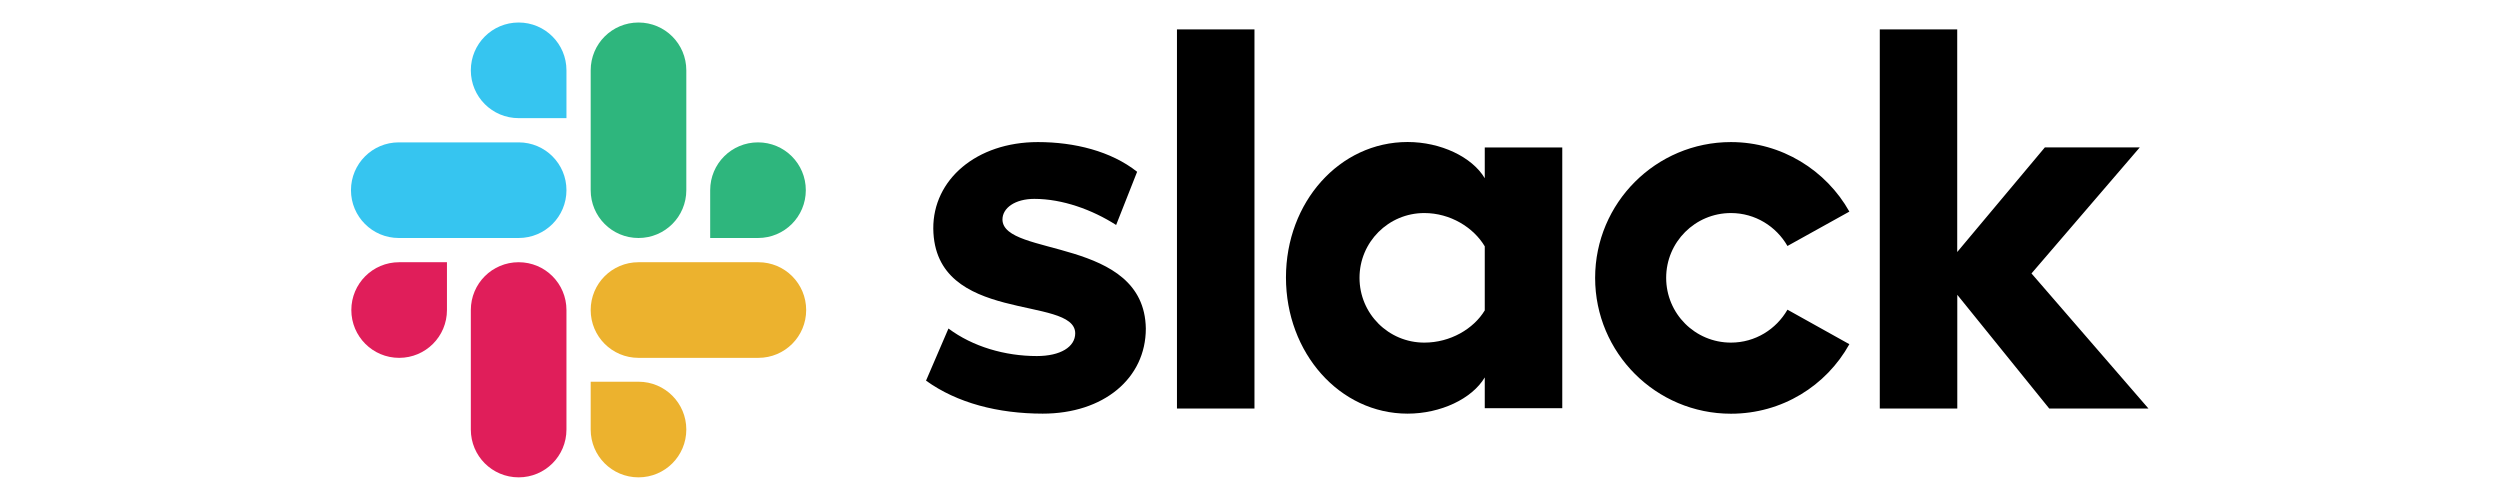 <?xml version="1.0" encoding="UTF-8" standalone="no"?>
<svg xmlns:dc="http://purl.org/dc/elements/1.1/" xmlns:cc="http://creativecommons.org/ns#" xmlns:rdf="http://www.w3.org/1999/02/22-rdf-syntax-ns#" xmlns:svg="http://www.w3.org/2000/svg" xmlns="http://www.w3.org/2000/svg" enable-background="new 0 0 2500 632.6" viewBox="0 0 2500 500" version="1.1" id="svg16" width="2500" height="500">
<defs id="defs20" />
<g id="g854" transform="matrix(0.719,0,0,0.719,350.972,22.51)">
<path clip-rule="evenodd" d="M 799.8,498.1 831,425.6 C 864.7,450.8 909.6,463.9 953.9,463.9 986.6,463.9 1007.3,451.3 1007.3,432.2 1006.8,378.8 811.4,420.6 809.9,286.7 809.4,218.7 869.8,166.3 955.4,166.3 1006.3,166.3 1057.1,178.9 1093.4,207.6 L 1064.2,281.6 C 1031,260.4 989.7,245.3 950.4,245.3 923.7,245.3 906.1,257.9 906.1,274 906.6,326.4 1103.5,297.7 1105.5,425.6 1105.5,495.1 1046.6,544 962,544 900,543.9 843.1,529.3 799.8,498.1 M 1997.9,399.4 C 1982.3,426.6 1953.1,445.2 1919.3,445.2 1869.4,445.2 1829.2,404.9 1829.2,355.1 1829.2,305.3 1869.5,265 1919.3,265 1953,265 1982.3,283.6 1997.9,310.8 L 2084,263 C 2051.8,205.6 1989.8,166.3 1919.3,166.3 1815,166.3 1730.4,250.9 1730.4,355.2 1730.4,459.5 1815,544.1 1919.3,544.1 1990.3,544.1 2051.8,505.3 2084,447.4 Z M 1148.8,9.6 H 1256.6 V 536.9 H 1148.8 Z M 2126.3,9.6 V 536.9 H 2234.1 V 378.7 L 2362,536.9 H 2500 L 2337.3,349 2487.9,173.7 H 2355.9 L 2234,319.2 V 9.6 Z" fill-rule="evenodd" id="path2" />
<path d="M 1576.9,400.4 C 1561.3,426.1 1529.1,445.2 1492.8,445.2 1442.9,445.2 1402.7,404.9 1402.7,355.1 1402.7,305.3 1443,265 1492.8,265 1529.1,265 1561.3,285.1 1576.9,311.3 Z M 1576.9,173.8 V 216.6 C 1559.3,186.9 1515.5,166.2 1469.6,166.2 1374.9,166.2 1300.4,249.8 1300.4,354.6 1300.4,459.4 1374.9,544 1469.6,544 1515.4,544 1559.2,523.4 1576.9,493.6 V 536.4 H 1684.7 V 173.8 Z" id="path4" />
<g clip-rule="evenodd" fill-rule="evenodd" id="g14">
<path d="M 133.5,399.9 C 133.5,436.7 103.8,466.4 67,466.4 30.2,466.4 0.5,436.6 0.5,399.9 0.5,363.2 30.2,333.4 67,333.4 H 133.5 Z M 166.7,399.9 C 166.7,363.1 196.4,333.4 233.2,333.4 270,333.4 299.7,363.1 299.7,399.9 V 566.1 C 299.7,602.9 270,632.6 233.2,632.6 196.4,632.6 166.7,602.9 166.7,566.1 Z" fill="#e01e5a" id="path6" />
<path d="M 233.2,133 C 196.4,133 166.7,103.3 166.7,66.5 166.7,29.7 196.4,0 233.2,0 270,0 299.7,29.7 299.7,66.5 V 133 Z M 233.2,166.7 C 270,166.7 299.7,196.4 299.7,233.2 299.7,270 270,299.7 233.2,299.7 H 66.5 C 29.7,299.7 0,269.9 0,233.2 0,196.5 29.7,166.7 66.5,166.7 Z" fill="#36c5f0" id="path8" />
<path d="M 499.6,233.2 C 499.6,196.4 529.3,166.7 566.1,166.7 602.9,166.7 632.6,196.4 632.6,233.2 632.6,270 602.9,299.7 566.1,299.7 H 499.6 Z M 466.4,233.2 C 466.4,270 436.7,299.7 399.9,299.7 363.1,299.7 333.4,270 333.4,233.2 V 66.5 C 333.4,29.7 363.1,0 399.9,0 436.7,0 466.4,29.7 466.4,66.5 Z" fill="#2eb67d" id="path10" />
<path d="M 399.9,499.6 C 436.7,499.6 466.4,529.3 466.4,566.1 466.4,602.9 436.7,632.6 399.9,632.6 363.1,632.6 333.4,602.9 333.4,566.1 V 499.6 Z M 399.9,466.4 C 363.1,466.4 333.4,436.7 333.4,399.9 333.4,363.1 363.1,333.4 399.9,333.4 H 566.6 C 603.4,333.4 633.1,363.1 633.1,399.9 633.1,436.7 603.4,466.4 566.6,466.4 Z" fill="#ecb22e" id="path12" />
</g>
</g>
</svg>
